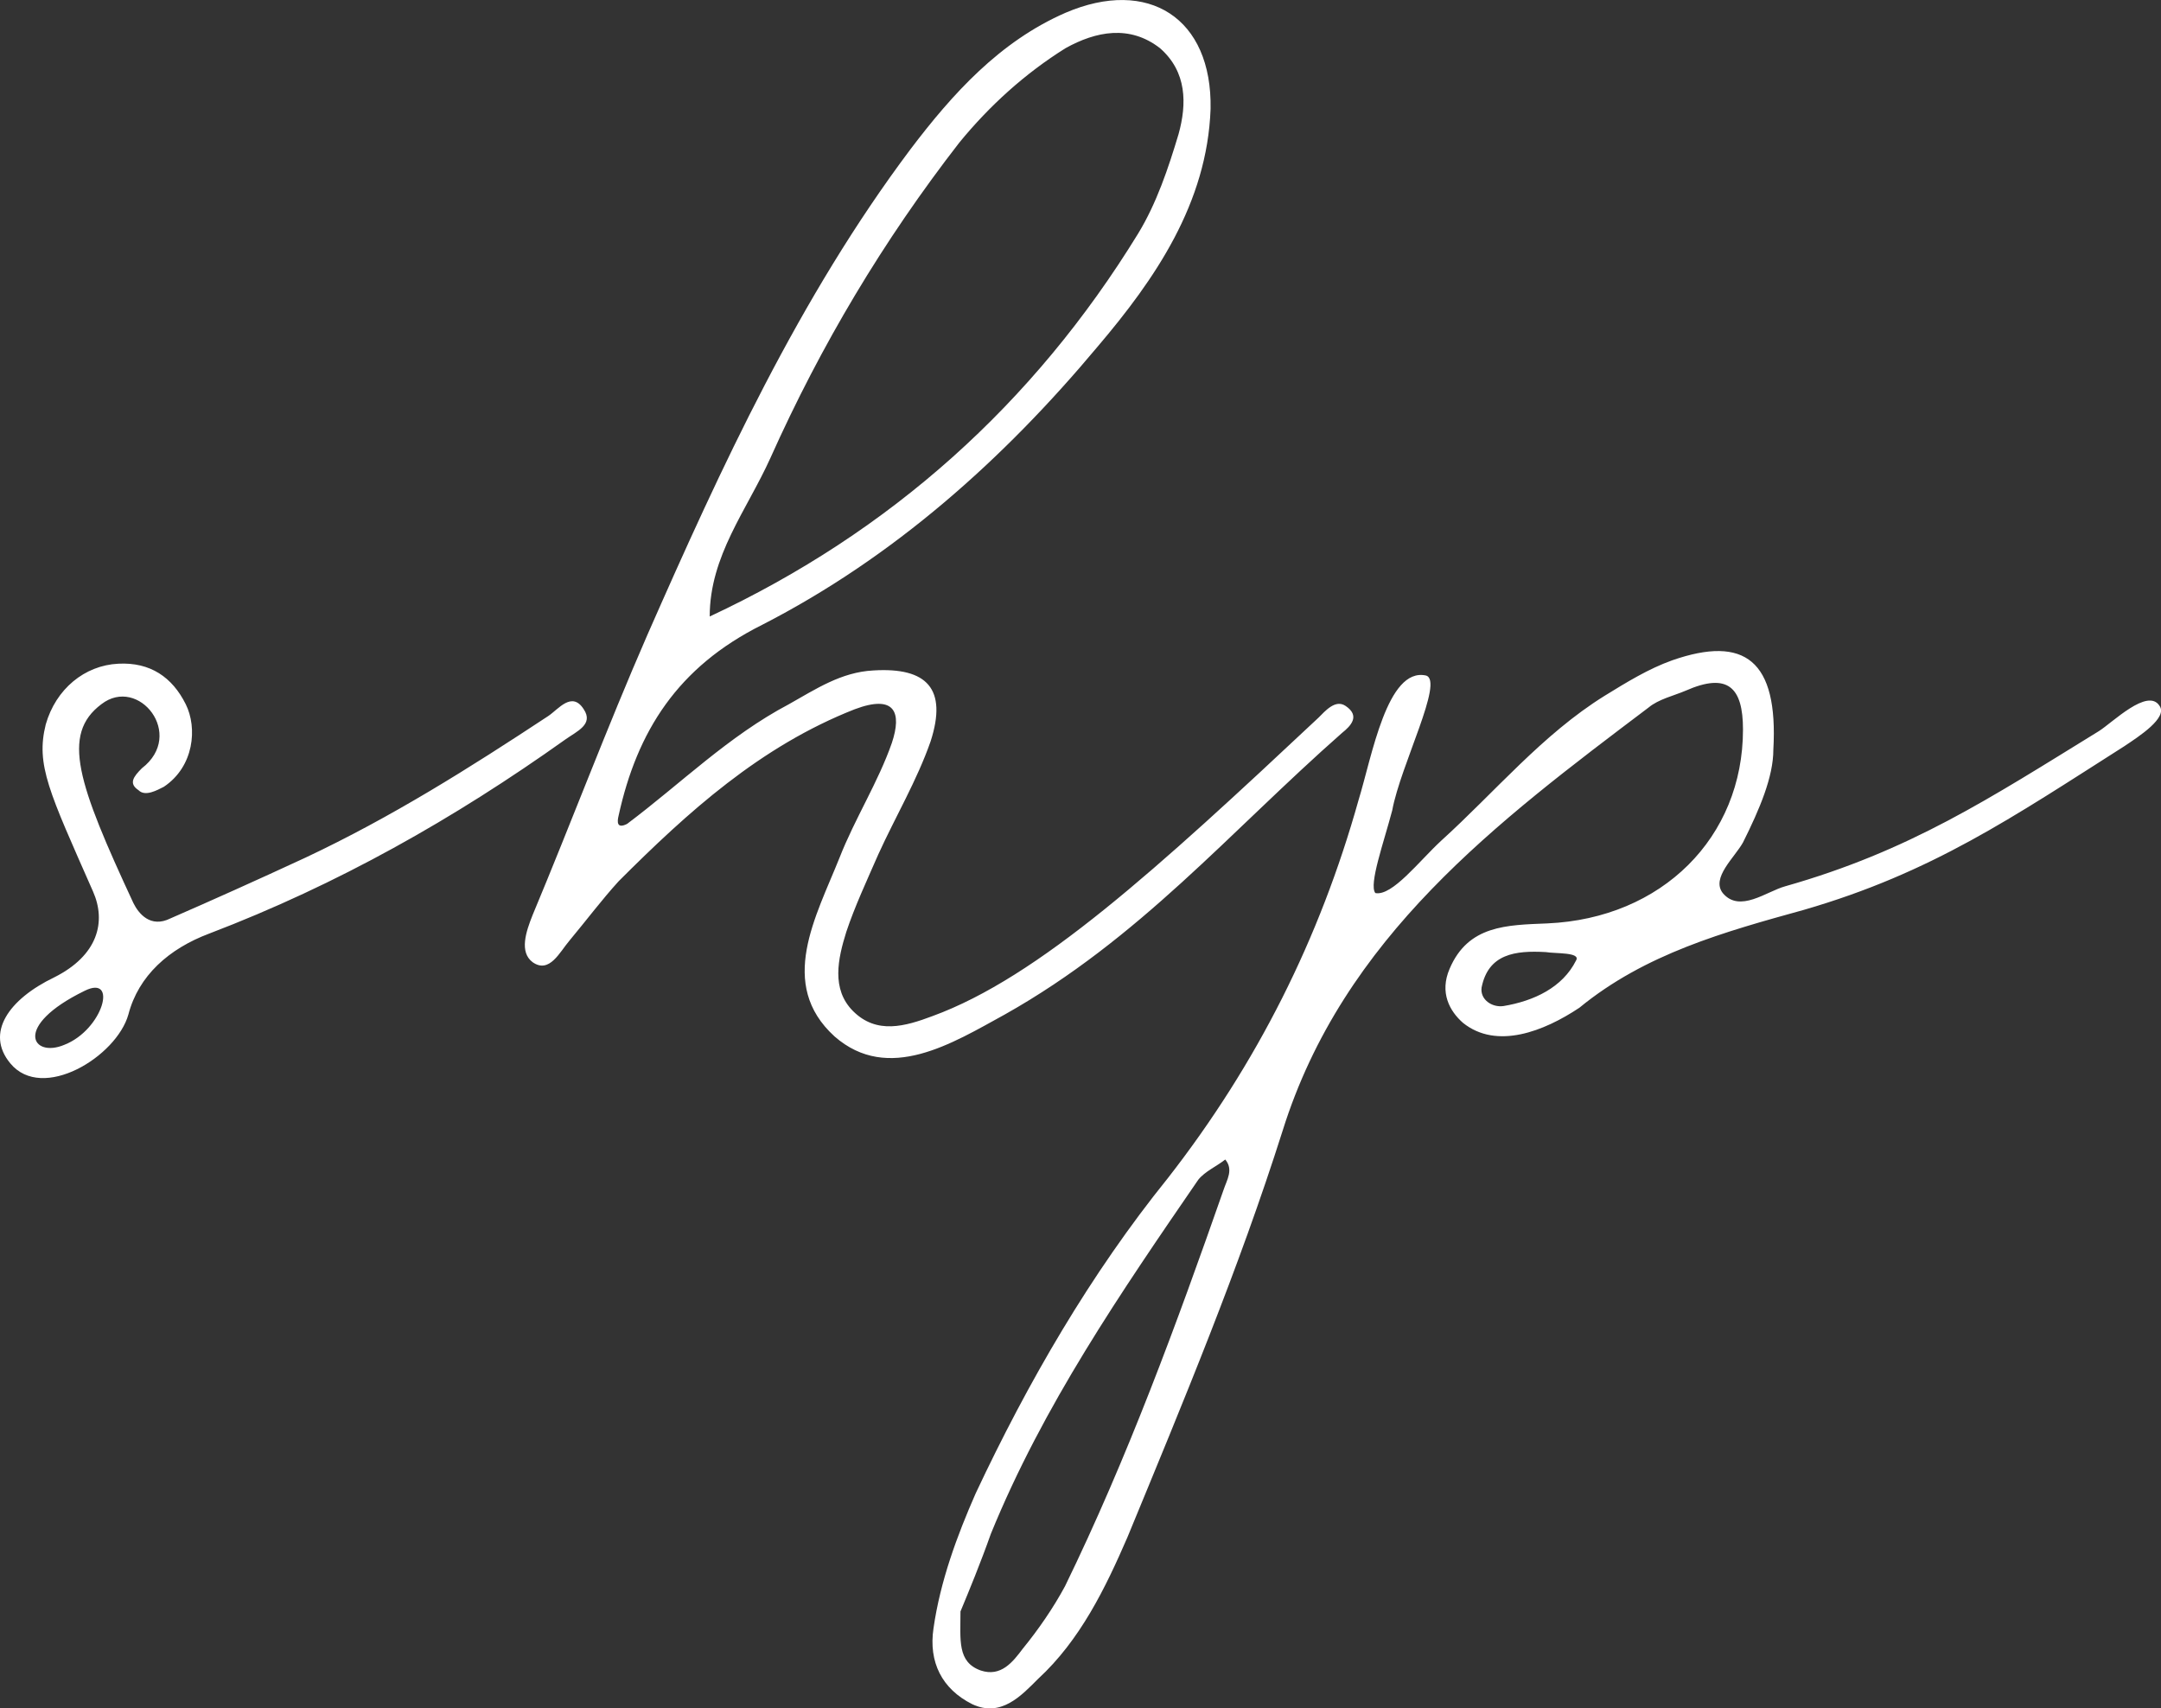 <svg viewBox="0 0 200 158.11" preserveAspectRatio="xMidYMid meet" class="css-g5ufxp" id="ddhddgae"><rect x="0" y="0" width="200" height="158.11" fill="#333333" stroke="none"/><defs id="SvgjsDefs1001"></defs><g id="SvgjsG1007" featurekey="nameFeature-0" transform="matrix(3.902,0,0,3.902,4.859,-61.095)" fill="#fff"><path d="M-1 40.88 c-0.6 -0.72 -0.04 -1.52 1.04 -2.04 c1.04 -0.52 1.24 -1.32 0.92 -2.04 c-1.04 -2.36 -1.36 -3 -1.12 -3.96 c0.24 -0.84 0.92 -1.4 1.72 -1.44 c0.76 -0.04 1.28 0.32 1.6 0.96 c0.28 0.56 0.2 1.48 -0.52 1.96 c-0.16 0.08 -0.44 0.24 -0.6 0.08 c-0.24 -0.16 -0.12 -0.32 0.08 -0.52 c1.04 -0.8 -0.08 -2.2 -0.96 -1.52 c-0.96 0.72 -0.56 1.88 0.76 4.72 c0.12 0.24 0.4 0.6 0.88 0.36 c0.92 -0.4 2.08 -0.92 3.2 -1.44 c2.04 -0.96 3.88 -2.12 5.76 -3.36 c0.24 -0.16 0.56 -0.6 0.84 -0.16 c0.24 0.36 -0.16 0.52 -0.44 0.72 c-2.64 1.88 -5.4 3.44 -8.44 4.6 c-0.96 0.36 -1.68 1 -1.92 1.92 c-0.28 1 -2.04 2.08 -2.8 1.16 z M0.28 40.44 c0.92 -0.36 1.28 -1.68 0.48 -1.28 c-1.72 0.84 -1.24 1.6 -0.48 1.28 z M30.668 32.4 c0.36 0.24 0.12 0.48 -0.08 0.64 c-2.68 2.36 -4.8 4.88 -8 6.68 c-1.24 0.68 -2.76 1.64 -4.04 0.52 c-1.36 -1.24 -0.44 -2.84 0.12 -4.24 c0.36 -0.92 0.92 -1.8 1.24 -2.72 c0.24 -0.72 0.08 -1.16 -0.88 -0.8 c-2.24 0.88 -3.96 2.44 -5.6 4.08 c-0.4 0.44 -0.76 0.92 -1.16 1.4 c-0.24 0.28 -0.48 0.8 -0.88 0.52 c-0.32 -0.24 -0.16 -0.72 0 -1.12 c0.92 -2.2 1.76 -4.44 2.72 -6.64 c1.76 -4 3.6 -8 6.24 -11.52 c1 -1.32 2.12 -2.56 3.68 -3.24 c1.96 -0.84 3.48 0.12 3.44 2.28 c-0.08 2.24 -1.32 4.04 -2.68 5.64 c-2.24 2.68 -4.84 5 -7.96 6.6 c-2 1 -2.96 2.52 -3.4 4.52 c-0.04 0.16 -0.04 0.32 0.2 0.2 c1.28 -0.96 2.4 -2.08 3.84 -2.84 c0.64 -0.36 1.24 -0.76 2 -0.8 c1.28 -0.08 1.76 0.44 1.36 1.68 c-0.32 0.92 -0.84 1.8 -1.24 2.68 c-0.28 0.64 -0.56 1.24 -0.76 1.84 c-0.2 0.64 -0.36 1.36 0.16 1.88 c0.56 0.56 1.24 0.36 1.88 0.12 c2.52 -0.92 5.32 -3.48 9.16 -7.08 c0.16 -0.16 0.4 -0.44 0.64 -0.28 z M17.028 26.52 c-0.56 1.24 -1.44 2.32 -1.44 3.76 c4.28 -2 7.68 -5.04 10.16 -9.08 c0.44 -0.72 0.72 -1.56 0.96 -2.36 c0.2 -0.72 0.2 -1.48 -0.44 -2.04 c-0.72 -0.56 -1.52 -0.4 -2.24 0 c-0.96 0.6 -1.8 1.36 -2.52 2.24 c-1.8 2.32 -3.28 4.8 -4.48 7.48 z M21.816 56.08 c-0.72 -0.36 -1.04 -1 -0.92 -1.8 c0.16 -1.12 0.56 -2.2 1 -3.2 c1.24 -2.64 2.72 -5.2 4.56 -7.48 c2.12 -2.72 3.6 -5.68 4.52 -8.96 c0.32 -1.04 0.68 -3.16 1.6 -2.96 c0.44 0.12 -0.6 2.12 -0.8 3.2 c-0.2 0.76 -0.56 1.76 -0.4 1.96 c0.4 0.08 1.04 -0.76 1.56 -1.24 c1.28 -1.16 2.4 -2.52 3.88 -3.44 c0.52 -0.32 1.04 -0.64 1.6 -0.84 c1.72 -0.6 2.52 0 2.4 2.12 c0 0.64 -0.32 1.4 -0.72 2.2 c-0.2 0.36 -0.76 0.84 -0.48 1.2 c0.4 0.48 1.04 -0.04 1.48 -0.16 c2.96 -0.84 4.84 -2.08 7.44 -3.68 c0.32 -0.2 1.16 -1.04 1.44 -0.6 c0.2 0.28 -0.48 0.72 -0.84 0.96 c-2.64 1.68 -4.56 3 -7.6 3.88 c-1.88 0.52 -3.76 1.04 -5.32 2.32 c-0.84 0.56 -1.96 1 -2.76 0.36 c-0.32 -0.28 -0.56 -0.72 -0.32 -1.28 c0.44 -1.04 1.36 -1.04 2.32 -1.08 c2.72 -0.12 4.64 -2.04 4.64 -4.6 c0 -1 -0.36 -1.36 -1.36 -0.92 c-0.28 0.12 -0.64 0.2 -0.88 0.4 c-3.6 2.72 -7.24 5.44 -8.68 10.04 c-1.04 3.28 -2.36 6.44 -3.68 9.64 c-0.52 1.2 -1.12 2.44 -2.12 3.36 c-0.4 0.4 -0.88 0.92 -1.56 0.6 z M34.416 39.52 c0.72 -0.12 1.4 -0.44 1.72 -1.08 c0.12 -0.2 -0.48 -0.16 -0.72 -0.2 c-0.72 -0.04 -1.36 0.04 -1.52 0.84 c-0.04 0.28 0.24 0.48 0.52 0.44 z M22.016 55.28 c0.48 0.16 0.76 -0.2 1 -0.52 c0.36 -0.44 0.72 -0.96 1 -1.48 c1.48 -3.04 2.64 -6.2 3.76 -9.4 c0.08 -0.24 0.24 -0.48 0.04 -0.72 c-0.2 0.16 -0.48 0.28 -0.64 0.48 c-1.84 2.68 -3.68 5.36 -4.92 8.4 c-0.24 0.68 -0.52 1.36 -0.72 1.84 c0 0.68 -0.08 1.2 0.48 1.4 z"></path></g></svg>